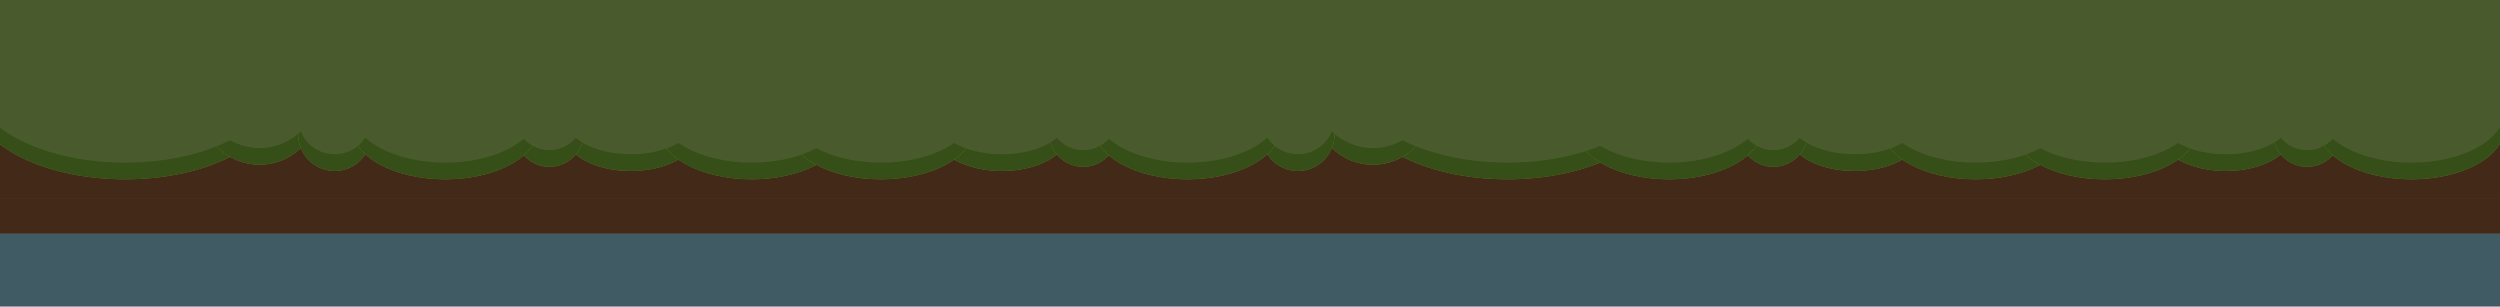 <svg width="1199" height="147" viewBox="0 0 1199 147" fill="none" xmlns="http://www.w3.org/2000/svg">
<g clip-path="url(#clip0_4684_43222)">
<rect x="-40" y="104" width="1271" height="43" fill="#9FE3FB"/>
<rect x="-40" y="104" width="1271" height="43" fill="black" fill-opacity="0.6"/>
<rect x="-40" y="91" width="1271" height="21" fill="#A5663C"/>
<rect x="-40" y="91" width="1271" height="21" fill="black" fill-opacity="0.6"/>
<rect x="-40" y="58" width="1271" height="37" fill="#A5663C"/>
<rect x="-40" y="58" width="1271" height="37" fill="black" fill-opacity="0.6"/>
<path d="M133 47C133 68.539 100.317 86 60 86C19.683 86 -13 68.539 -13 47C-13 25.461 19.683 8 60 8C100.317 8 133 25.461 133 47Z" fill="#86C23A"/>
<path d="M133 47C133 68.539 100.317 86 60 86C19.683 86 -13 68.539 -13 47C-13 25.461 19.683 8 60 8C100.317 8 133 25.461 133 47Z" fill="black" fill-opacity="0.6"/>
<path d="M650 47C650 68.539 682.683 86 723 86C763.317 86 796 68.539 796 47C796 25.461 763.317 8 723 8C682.683 8 650 25.461 650 47Z" fill="#86C23A"/>
<path d="M650 47C650 68.539 682.683 86 723 86C763.317 86 796 68.539 796 47C796 25.461 763.317 8 723 8C682.683 8 650 25.461 650 47Z" fill="black" fill-opacity="0.6"/>
<path d="M153 50.5C153 66.24 140.24 79 124.5 79C108.76 79 96 66.24 96 50.5C96 34.76 108.76 22 124.5 22C140.24 22 153 34.76 153 50.5Z" fill="#86C23A"/>
<path d="M153 50.5C153 66.24 140.24 79 124.5 79C108.76 79 96 66.24 96 50.5C96 34.76 108.76 22 124.5 22C140.24 22 153 34.76 153 50.5Z" fill="black" fill-opacity="0.6"/>
<path d="M630 50.5C630 66.24 642.76 79 658.5 79C674.24 79 687 66.24 687 50.5C687 34.76 674.24 22 658.5 22C642.76 22 630 34.76 630 50.5Z" fill="#86C23A"/>
<path d="M630 50.5C630 66.24 642.76 79 658.5 79C674.24 79 687 66.24 687 50.5C687 34.76 674.24 22 658.5 22C642.76 22 630 34.76 630 50.5Z" fill="black" fill-opacity="0.6"/>
<path d="M178 64.5C178 74.165 170.165 82 160.5 82C150.835 82 143 74.165 143 64.5C143 54.835 150.835 47 160.5 47C170.165 47 178 54.835 178 64.5Z" fill="#86C23A"/>
<path d="M178 64.5C178 74.165 170.165 82 160.5 82C150.835 82 143 74.165 143 64.5C143 54.835 150.835 47 160.5 47C170.165 47 178 54.835 178 64.5Z" fill="black" fill-opacity="0.6"/>
<path d="M605 64.5C605 74.165 612.835 82 622.5 82C632.165 82 640 74.165 640 64.5C640 54.835 632.165 47 622.5 47C612.835 47 605 54.835 605 64.5Z" fill="#86C23A"/>
<path d="M605 64.5C605 74.165 612.835 82 622.5 82C632.165 82 640 74.165 640 64.5C640 54.835 632.165 47 622.5 47C612.835 47 605 54.835 605 64.5Z" fill="black" fill-opacity="0.6"/>
<path d="M334 64.5C334 74.165 319.897 82 302.5 82C285.103 82 271 74.165 271 64.5C271 54.835 285.103 47 302.5 47C319.897 47 334 54.835 334 64.5Z" fill="#86C23A"/>
<path d="M334 64.5C334 74.165 319.897 82 302.5 82C285.103 82 271 74.165 271 64.5C271 54.835 285.103 47 302.5 47C319.897 47 334 54.835 334 64.5Z" fill="black" fill-opacity="0.6"/>
<path d="M921 64.5C921 74.165 906.897 82 889.5 82C872.103 82 858 74.165 858 64.5C858 54.835 872.103 47 889.5 47C906.897 47 921 54.835 921 64.5Z" fill="#86C23A"/>
<path d="M921 64.5C921 74.165 906.897 82 889.5 82C872.103 82 858 74.165 858 64.5C858 54.835 872.103 47 889.5 47C906.897 47 921 54.835 921 64.5Z" fill="black" fill-opacity="0.6"/>
<path d="M449 64.5C449 74.165 463.103 82 480.5 82C497.897 82 512 74.165 512 64.5C512 54.835 497.897 47 480.5 47C463.103 47 449 54.835 449 64.5Z" fill="#86C23A"/>
<path d="M449 64.5C449 74.165 463.103 82 480.5 82C497.897 82 512 74.165 512 64.5C512 54.835 497.897 47 480.5 47C463.103 47 449 54.835 449 64.5Z" fill="black" fill-opacity="0.6"/>
<path d="M1036 64.5C1036 74.165 1050.1 82 1067.5 82C1084.9 82 1099 74.165 1099 64.5C1099 54.835 1084.9 47 1067.5 47C1050.1 47 1036 54.835 1036 64.5Z" fill="#86C23A"/>
<path d="M1036 64.5C1036 74.165 1050.1 82 1067.5 82C1084.9 82 1099 74.165 1099 64.5C1099 54.835 1084.9 47 1067.5 47C1050.1 47 1036 54.835 1036 64.5Z" fill="black" fill-opacity="0.6"/>
<path d="M280 63.5C280 72.613 272.613 80 263.5 80C254.387 80 247 72.613 247 63.5C247 54.387 254.387 47 263.5 47C272.613 47 280 54.387 280 63.5Z" fill="#86C23A"/>
<path d="M280 63.5C280 72.613 272.613 80 263.5 80C254.387 80 247 72.613 247 63.5C247 54.387 254.387 47 263.5 47C272.613 47 280 54.387 280 63.5Z" fill="black" fill-opacity="0.6"/>
<path d="M867 63.5C867 72.613 859.613 80 850.5 80C841.387 80 834 72.613 834 63.5C834 54.387 841.387 47 850.5 47C859.613 47 867 54.387 867 63.5Z" fill="#86C23A"/>
<path d="M867 63.5C867 72.613 859.613 80 850.5 80C841.387 80 834 72.613 834 63.5C834 54.387 841.387 47 850.5 47C859.613 47 867 54.387 867 63.5Z" fill="black" fill-opacity="0.6"/>
<path d="M503 63.5C503 72.613 510.387 80 519.5 80C528.613 80 536 72.613 536 63.5C536 54.387 528.613 47 519.5 47C510.387 47 503 54.387 503 63.5Z" fill="#86C23A"/>
<path d="M503 63.5C503 72.613 510.387 80 519.5 80C528.613 80 536 72.613 536 63.5C536 54.387 528.613 47 519.5 47C510.387 47 503 54.387 503 63.5Z" fill="black" fill-opacity="0.6"/>
<path d="M1090 63.5C1090 72.613 1097.39 80 1106.5 80C1115.61 80 1123 72.613 1123 63.5C1123 54.387 1115.61 47 1106.5 47C1097.39 47 1090 54.387 1090 63.5Z" fill="#86C23A"/>
<path d="M1090 63.5C1090 72.613 1097.39 80 1106.5 80C1115.61 80 1123 72.613 1123 63.5C1123 54.387 1115.61 47 1106.5 47C1097.39 47 1090 54.387 1090 63.5Z" fill="black" fill-opacity="0.6"/>
<path d="M258 61.5C258 75.031 238.077 86 213.5 86C188.923 86 169 75.031 169 61.5C169 47.969 188.923 37 213.5 37C238.077 37 258 47.969 258 61.5Z" fill="#86C23A"/>
<path d="M258 61.5C258 75.031 238.077 86 213.5 86C188.923 86 169 75.031 169 61.5C169 47.969 188.923 37 213.5 37C238.077 37 258 47.969 258 61.5Z" fill="black" fill-opacity="0.6"/>
<path d="M845 61.5C845 75.031 825.077 86 800.5 86C775.923 86 756 75.031 756 61.5C756 47.969 775.923 37 800.5 37C825.077 37 845 47.969 845 61.5Z" fill="#86C23A"/>
<path d="M845 61.5C845 75.031 825.077 86 800.5 86C775.923 86 756 75.031 756 61.5C756 47.969 775.923 37 800.5 37C825.077 37 845 47.969 845 61.5Z" fill="black" fill-opacity="0.6"/>
<path d="M525 61.5C525 75.031 544.923 86 569.5 86C594.077 86 614 75.031 614 61.5C614 47.969 594.077 37 569.5 37C544.923 37 525 47.969 525 61.5Z" fill="#86C23A"/>
<path d="M525 61.5C525 75.031 544.923 86 569.5 86C594.077 86 614 75.031 614 61.5C614 47.969 594.077 37 569.5 37C544.923 37 525 47.969 525 61.5Z" fill="black" fill-opacity="0.6"/>
<path d="M1112 61.5C1112 75.031 1131.92 86 1156.5 86C1181.08 86 1201 75.031 1201 61.5C1201 47.969 1181.08 37 1156.5 37C1131.92 37 1112 47.969 1112 61.5Z" fill="#86C23A"/>
<path d="M1112 61.5C1112 75.031 1131.92 86 1156.5 86C1181.08 86 1201 75.031 1201 61.5C1201 47.969 1181.08 37 1156.5 37C1131.92 37 1112 47.969 1112 61.5Z" fill="black" fill-opacity="0.6"/>
<path d="M405 61.5C405 75.031 385.077 86 360.5 86C335.923 86 316 75.031 316 61.5C316 47.969 335.923 37 360.5 37C385.077 37 405 47.969 405 61.5Z" fill="#86C23A"/>
<path d="M405 61.5C405 75.031 385.077 86 360.5 86C335.923 86 316 75.031 316 61.5C316 47.969 335.923 37 360.5 37C385.077 37 405 47.969 405 61.5Z" fill="black" fill-opacity="0.6"/>
<path d="M992 61.5C992 75.031 972.077 86 947.5 86C922.923 86 903 75.031 903 61.5C903 47.969 922.923 37 947.5 37C972.077 37 992 47.969 992 61.5Z" fill="#86C23A"/>
<path d="M992 61.5C992 75.031 972.077 86 947.5 86C922.923 86 903 75.031 903 61.5C903 47.969 922.923 37 947.5 37C972.077 37 992 47.969 992 61.5Z" fill="black" fill-opacity="0.6"/>
<path d="M378 61.5C378 75.031 397.923 86 422.5 86C447.077 86 467 75.031 467 61.5C467 47.969 447.077 37 422.5 37C397.923 37 378 47.969 378 61.5Z" fill="#86C23A"/>
<path d="M378 61.5C378 75.031 397.923 86 422.5 86C447.077 86 467 75.031 467 61.5C467 47.969 447.077 37 422.5 37C397.923 37 378 47.969 378 61.5Z" fill="black" fill-opacity="0.6"/>
<path d="M965 61.5C965 75.031 984.923 86 1009.5 86C1034.08 86 1054 75.031 1054 61.5C1054 47.969 1034.08 37 1009.5 37C984.923 37 965 47.969 965 61.5Z" fill="#86C23A"/>
<path d="M965 61.5C965 75.031 984.923 86 1009.5 86C1034.08 86 1054 75.031 1054 61.5C1054 47.969 1034.08 37 1009.5 37C984.923 37 965 47.969 965 61.5Z" fill="black" fill-opacity="0.6"/>
<path d="M133 39C133 60.539 100.317 78 60 78C19.683 78 -13 60.539 -13 39C-13 17.461 19.683 0 60 0C100.317 0 133 17.461 133 39Z" fill="#495B2D"/>
<path d="M650 39C650 60.539 682.683 78 723 78C763.317 78 796 60.539 796 39C796 17.461 763.317 0 723 0C682.683 0 650 17.461 650 39Z" fill="#495B2D"/>
<path d="M153 42.5C153 58.24 140.24 71 124.5 71C108.76 71 96 58.24 96 42.5C96 26.76 108.76 14 124.5 14C140.24 14 153 26.76 153 42.5Z" fill="#495B2D"/>
<path d="M630 42.5C630 58.24 642.76 71 658.5 71C674.24 71 687 58.24 687 42.5C687 26.76 674.24 14 658.5 14C642.76 14 630 26.76 630 42.5Z" fill="#495B2D"/>
<path d="M178 56.5C178 66.165 170.165 74 160.5 74C150.835 74 143 66.165 143 56.5C143 46.835 150.835 39 160.5 39C170.165 39 178 46.835 178 56.5Z" fill="#495B2D"/>
<path d="M605 56.5C605 66.165 612.835 74 622.5 74C632.165 74 640 66.165 640 56.5C640 46.835 632.165 39 622.5 39C612.835 39 605 46.835 605 56.5Z" fill="#495B2D"/>
<path d="M334 56.5C334 66.165 319.897 74 302.5 74C285.103 74 271 66.165 271 56.5C271 46.835 285.103 39 302.5 39C319.897 39 334 46.835 334 56.5Z" fill="#495B2D"/>
<path d="M921 56.5C921 66.165 906.897 74 889.5 74C872.103 74 858 66.165 858 56.5C858 46.835 872.103 39 889.5 39C906.897 39 921 46.835 921 56.5Z" fill="#495B2D"/>
<path d="M449 56.5C449 66.165 463.103 74 480.5 74C497.897 74 512 66.165 512 56.5C512 46.835 497.897 39 480.5 39C463.103 39 449 46.835 449 56.5Z" fill="#495B2D"/>
<path d="M1036 56.5C1036 66.165 1050.1 74 1067.5 74C1084.9 74 1099 66.165 1099 56.5C1099 46.835 1084.9 39 1067.5 39C1050.1 39 1036 46.835 1036 56.5Z" fill="#495B2D"/>
<path d="M280 55.5C280 64.613 272.613 72 263.5 72C254.387 72 247 64.613 247 55.5C247 46.387 254.387 39 263.5 39C272.613 39 280 46.387 280 55.5Z" fill="#495B2D"/>
<path d="M867 55.5C867 64.613 859.613 72 850.5 72C841.387 72 834 64.613 834 55.5C834 46.387 841.387 39 850.5 39C859.613 39 867 46.387 867 55.5Z" fill="#495B2D"/>
<path d="M503 55.5C503 64.613 510.387 72 519.5 72C528.613 72 536 64.613 536 55.5C536 46.387 528.613 39 519.5 39C510.387 39 503 46.387 503 55.5Z" fill="#495B2D"/>
<path d="M1090 55.5C1090 64.613 1097.39 72 1106.5 72C1115.61 72 1123 64.613 1123 55.5C1123 46.387 1115.61 39 1106.5 39C1097.39 39 1090 46.387 1090 55.5Z" fill="#495B2D"/>
<path d="M258 53.5C258 67.031 238.077 78 213.5 78C188.923 78 169 67.031 169 53.5C169 39.969 188.923 29 213.5 29C238.077 29 258 39.969 258 53.5Z" fill="#495B2D"/>
<path d="M845 53.5C845 67.031 825.077 78 800.5 78C775.923 78 756 67.031 756 53.5C756 39.969 775.923 29 800.5 29C825.077 29 845 39.969 845 53.5Z" fill="#495B2D"/>
<path d="M525 53.5C525 67.031 544.923 78 569.5 78C594.077 78 614 67.031 614 53.5C614 39.969 594.077 29 569.5 29C544.923 29 525 39.969 525 53.5Z" fill="#495B2D"/>
<path d="M1112 53.5C1112 67.031 1131.92 78 1156.5 78C1181.08 78 1201 67.031 1201 53.5C1201 39.969 1181.08 29 1156.5 29C1131.92 29 1112 39.969 1112 53.5Z" fill="#495B2D"/>
<path d="M405 53.5C405 67.031 385.077 78 360.5 78C335.923 78 316 67.031 316 53.5C316 39.969 335.923 29 360.5 29C385.077 29 405 39.969 405 53.5Z" fill="#495B2D"/>
<path d="M992 53.5C992 67.031 972.077 78 947.5 78C922.923 78 903 67.031 903 53.5C903 39.969 922.923 29 947.5 29C972.077 29 992 39.969 992 53.5Z" fill="#495B2D"/>
<path d="M378 53.5C378 67.031 397.923 78 422.5 78C447.077 78 467 67.031 467 53.5C467 39.969 447.077 29 422.5 29C397.923 29 378 39.969 378 53.5Z" fill="#495B2D"/>
<path d="M965 53.5C965 67.031 984.923 78 1009.5 78C1034.08 78 1054 67.031 1054 53.5C1054 39.969 1034.08 29 1009.5 29C984.923 29 965 39.969 965 53.5Z" fill="#495B2D"/>
<rect y="-2" width="1231" height="54" fill="#495B2D"/>
</g>
<defs>
<clipPath id="clip0_4684_43222">
<rect width="1199" height="147" fill="white"/>
</clipPath>
</defs>
</svg>
